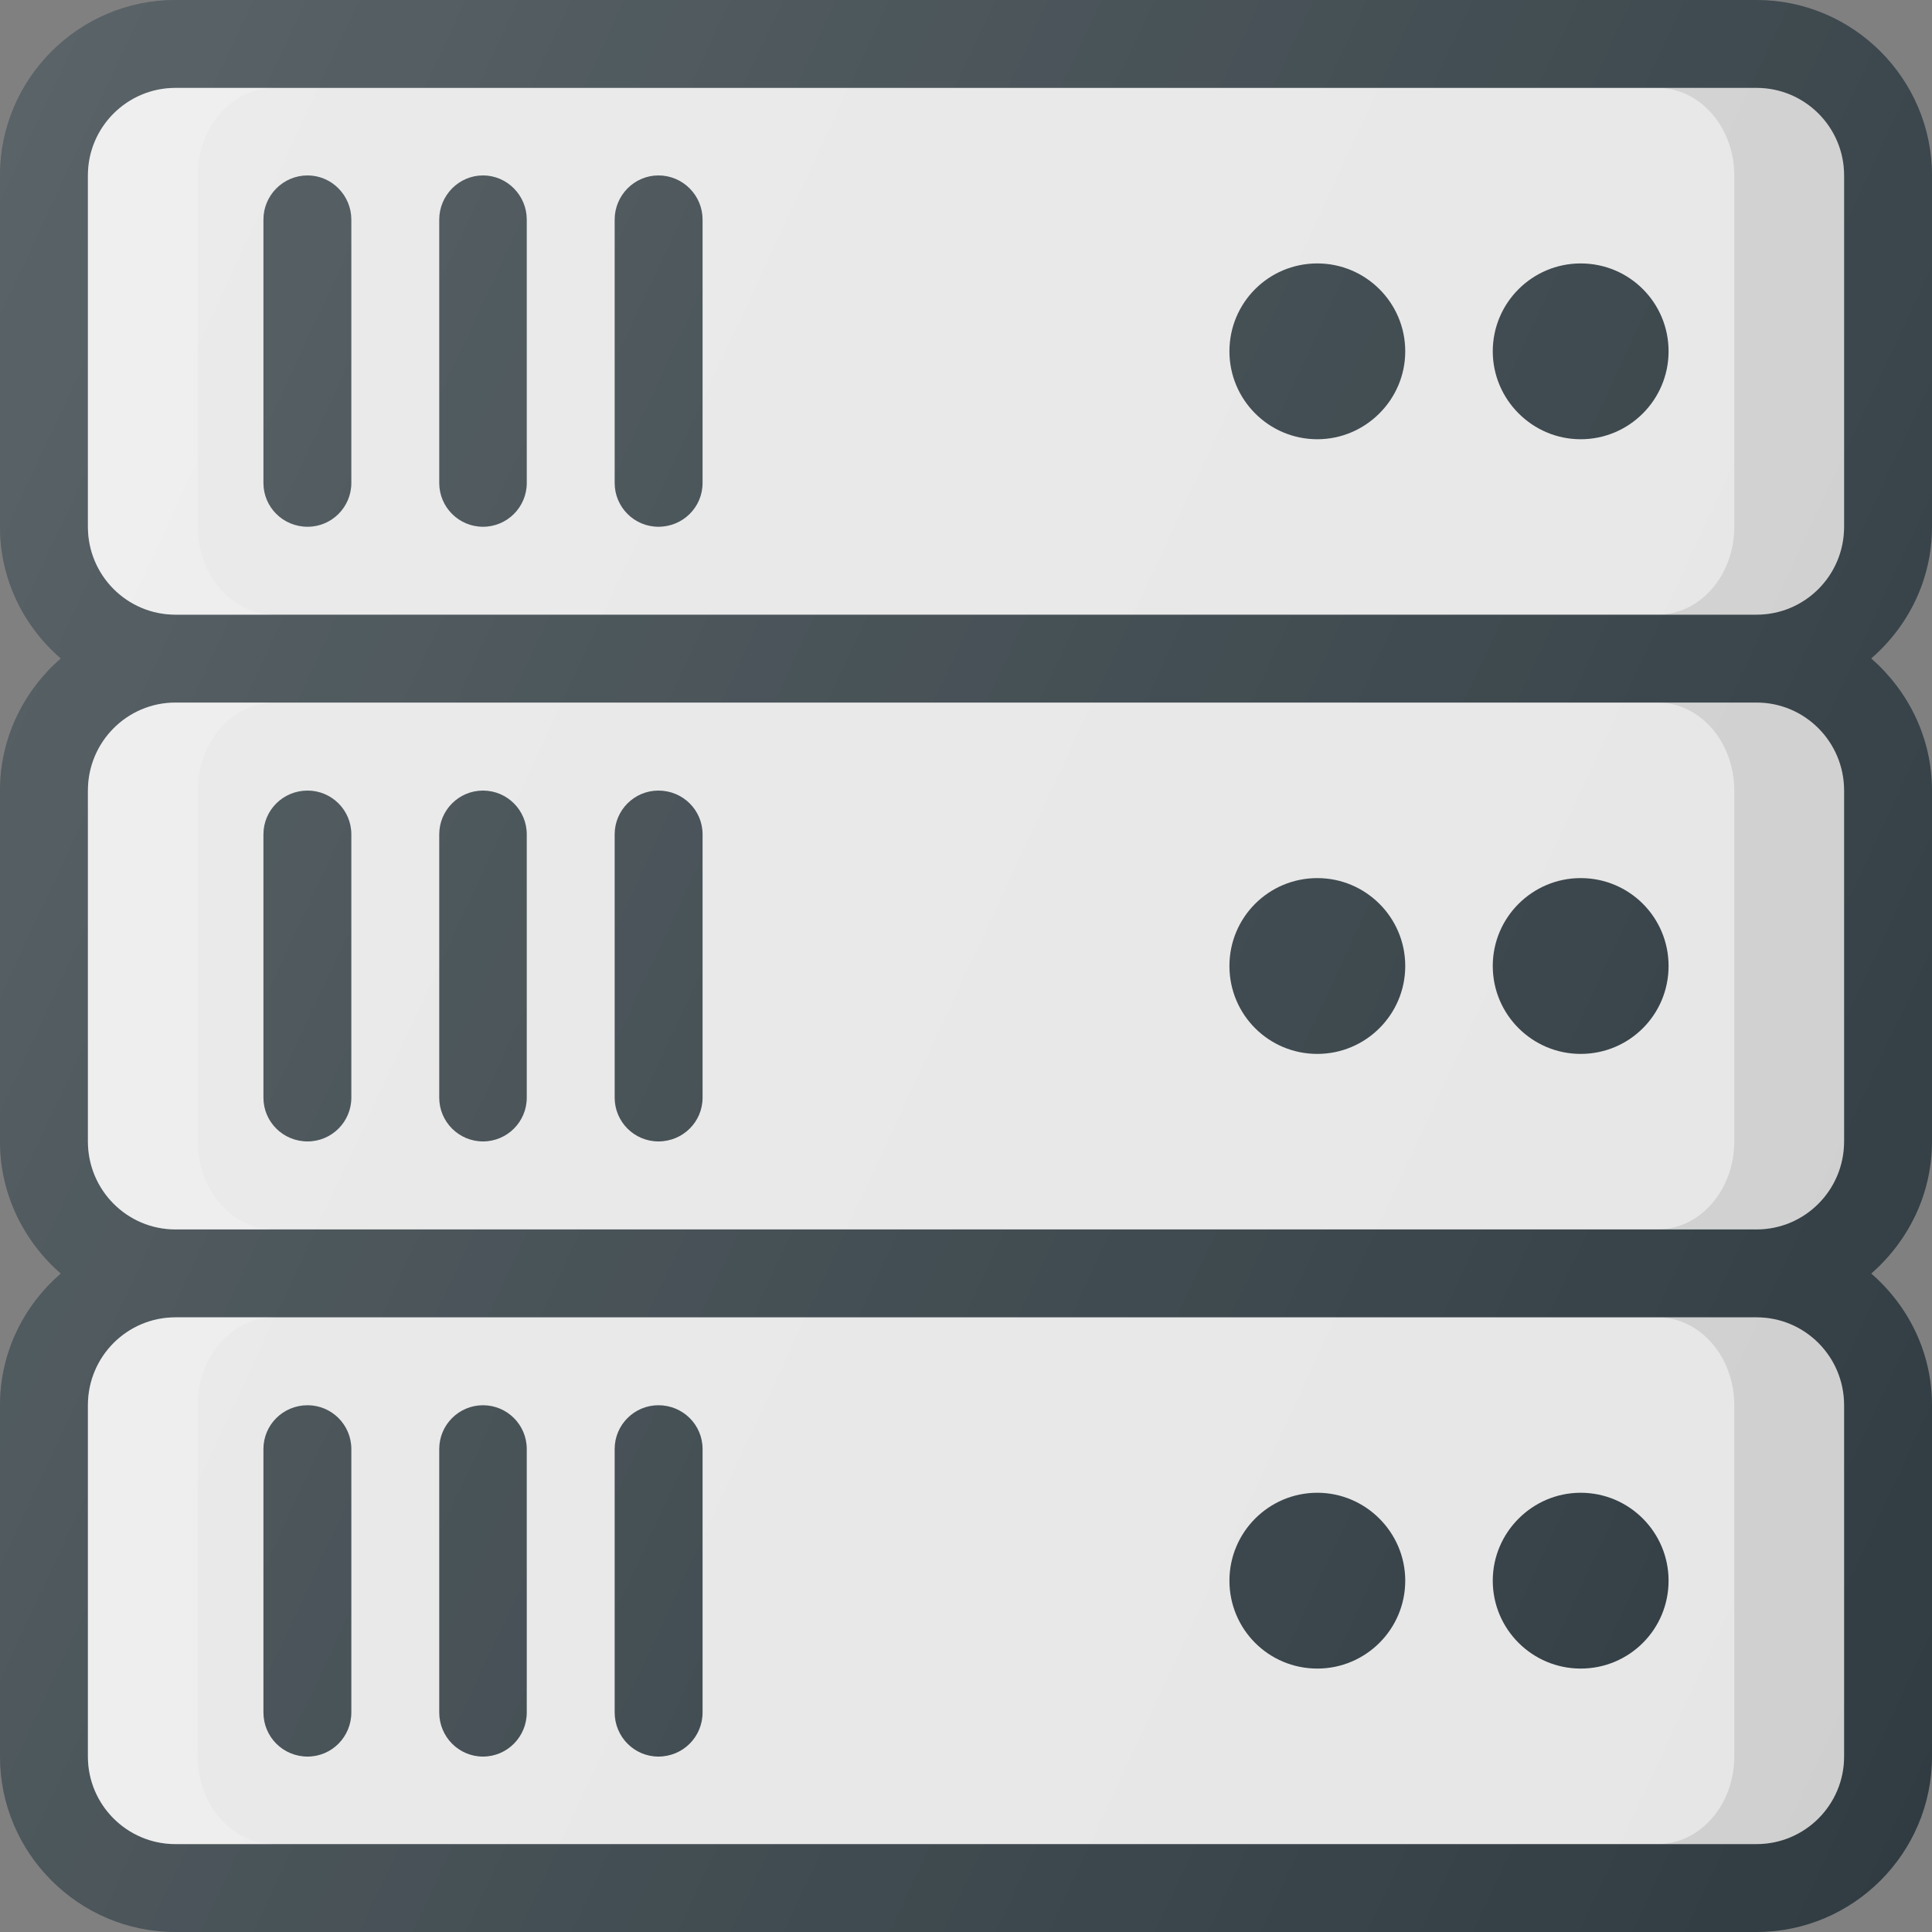 <svg xmlns="http://www.w3.org/2000/svg" xmlns:xlink="http://www.w3.org/1999/xlink" width="20px" height="20px" viewBox="0 0 20 20" version="1.1"><rect x="0" y="0" width="20" height="20" fill="#808080" stroke="none"/><defs><filter id="alpha" filterUnits="objectBoundingBox" x="0%" y="0%" width="100%" height="100%">  <feColorMatrix type="matrix" in="SourceGraphic" values="0 0 0 0 1 0 0 0 0 1 0 0 0 0 1 0 0 0 1 0"/></filter><mask id="mask0">  <g filter="url(#alpha)"><rect x="0" y="0" width="20" height="20" style="fill:rgb(0%,0%,0%);fill-opacity:0.2;stroke:none;"/>  </g></mask><clipPath id="clip1">  <rect x="0" y="0" width="20" height="20"/></clipPath><g id="surface5" clip-path="url(#clip1)"><path style=" stroke:none;fill-rule:nonzero;fill:rgb(100%,100%,100%);fill-opacity:1;" d="M 2.047 18.184 L 2.047 14.547 C 2.047 14.043 2.402 13.637 2.84 13.637 L 1.816 13.637 C 1.316 13.637 0.91 14.043 0.91 14.547 L 0.91 18.184 C 0.91 18.684 1.316 19.09 1.816 19.09 L 2.84 19.09 C 2.402 19.09 2.047 18.684 2.047 18.184 Z M 2.047 18.184 "/></g><mask id="mask1">  <g filter="url(#alpha)"><rect x="0" y="0" width="20" height="20" style="fill:rgb(0%,0%,0%);fill-opacity:0.1;stroke:none;"/>  </g></mask><clipPath id="clip2">  <rect x="0" y="0" width="20" height="20"/></clipPath><g id="surface8" clip-path="url(#clip2)"><path style=" stroke:none;fill-rule:nonzero;fill:rgb(0%,0%,0%);fill-opacity:1;" d="M 18.184 13.637 L 17.16 13.637 C 17.598 13.637 17.953 14.043 17.953 14.547 L 17.953 18.184 C 17.953 18.684 17.598 19.09 17.16 19.09 L 18.184 19.09 C 18.684 19.09 19.09 18.684 19.09 18.184 L 19.09 14.547 C 19.09 14.043 18.684 13.637 18.184 13.637 Z M 18.184 13.637 "/></g><mask id="mask2">  <g filter="url(#alpha)"><rect x="0" y="0" width="20" height="20" style="fill:rgb(0%,0%,0%);fill-opacity:0.1;stroke:none;"/>  </g></mask><clipPath id="clip3">  <rect x="0" y="0" width="20" height="20"/></clipPath><g id="surface11" clip-path="url(#clip3)"><path style=" stroke:none;fill-rule:nonzero;fill:rgb(0%,0%,0%);fill-opacity:1;" d="M 18.184 7.273 L 17.16 7.273 C 17.598 7.273 17.953 7.68 17.953 8.184 L 17.953 11.816 C 17.953 12.32 17.598 12.727 17.16 12.727 L 18.184 12.727 C 18.684 12.727 19.09 12.32 19.09 11.816 L 19.09 8.184 C 19.09 7.68 18.684 7.273 18.184 7.273 Z M 18.184 7.273 "/></g><mask id="mask3">  <g filter="url(#alpha)"><rect x="0" y="0" width="20" height="20" style="fill:rgb(0%,0%,0%);fill-opacity:0.2;stroke:none;"/>  </g></mask><clipPath id="clip4">  <rect x="0" y="0" width="20" height="20"/></clipPath><g id="surface14" clip-path="url(#clip4)"><path style=" stroke:none;fill-rule:nonzero;fill:rgb(100%,100%,100%);fill-opacity:1;" d="M 2.047 11.816 L 2.047 8.184 C 2.047 7.68 2.402 7.273 2.84 7.273 L 1.816 7.273 C 1.316 7.273 0.91 7.68 0.91 8.184 L 0.91 11.816 C 0.91 12.32 1.316 12.727 1.816 12.727 L 2.84 12.727 C 2.402 12.727 2.047 12.32 2.047 11.816 Z M 2.047 11.816 "/></g><mask id="mask4">  <g filter="url(#alpha)"><rect x="0" y="0" width="20" height="20" style="fill:rgb(0%,0%,0%);fill-opacity:0.2;stroke:none;"/>  </g></mask><clipPath id="clip5">  <rect x="0" y="0" width="20" height="20"/></clipPath><g id="surface17" clip-path="url(#clip5)"><path style=" stroke:none;fill-rule:nonzero;fill:rgb(100%,100%,100%);fill-opacity:1;" d="M 2.047 5.453 L 2.047 1.816 C 2.047 1.316 2.402 0.91 2.84 0.91 L 1.816 0.91 C 1.316 0.91 0.91 1.316 0.91 1.816 L 0.91 5.453 C 0.91 5.957 1.316 6.363 1.816 6.363 L 2.84 6.363 C 2.402 6.363 2.047 5.957 2.047 5.453 Z M 2.047 5.453 "/></g><mask id="mask5">  <g filter="url(#alpha)"><rect x="0" y="0" width="20" height="20" style="fill:rgb(0%,0%,0%);fill-opacity:0.1;stroke:none;"/>  </g></mask><clipPath id="clip6">  <rect x="0" y="0" width="20" height="20"/></clipPath><g id="surface20" clip-path="url(#clip6)"><path style=" stroke:none;fill-rule:nonzero;fill:rgb(0%,0%,0%);fill-opacity:1;" d="M 18.184 0.91 L 17.16 0.91 C 17.598 0.91 17.953 1.316 17.953 1.816 L 17.953 5.453 C 17.953 5.957 17.598 6.363 17.16 6.363 L 18.184 6.363 C 18.684 6.363 19.09 5.957 19.09 5.453 L 19.09 1.816 C 19.09 1.316 18.684 0.91 18.184 0.91 Z M 18.184 0.91 "/></g><linearGradient id="linear0" gradientUnits="userSpaceOnUse" x1="-68.689" y1="619.051" x2="-43.384" y2="607.251" gradientTransform="matrix(0.909,0,0,-0.909,60.942,567.41)"><stop offset="0" style="stop-color:rgb(100%,100%,100%);stop-opacity:0.2;"/><stop offset="1" style="stop-color:rgb(100%,100%,100%);stop-opacity:0;"/></linearGradient></defs><g id="surface1"><path style=" stroke:none;fill-rule:nonzero;fill:rgb(18.824%,23.529%,25.882%);fill-opacity:1;" d="M 20 5.453 L 20 1.816 C 20 0.816 19.184 0 18.184 0 L 1.816 0 C 0.816 0 0 0.816 0 1.816 L 0 5.453 C 0 6 0.246 6.484 0.629 6.816 C 0.246 7.152 0 7.637 0 8.184 L 0 11.816 C 0 12.363 0.246 12.848 0.629 13.184 C 0.246 13.516 0 14 0 14.547 L 0 18.184 C 0 19.184 0.816 20 1.816 20 L 18.184 20 C 19.184 20 20 19.184 20 18.184 L 20 14.547 C 20 14 19.754 13.516 19.371 13.184 C 19.754 12.848 20 12.363 20 11.816 L 20 8.184 C 20 7.637 19.754 7.152 19.371 6.816 C 19.754 6.484 20 6 20 5.453 Z M 20 5.453 "/><path style=" stroke:none;fill-rule:nonzero;fill:rgb(90.196%,90.196%,90.196%);fill-opacity:1;" d="M 19.09 14.547 L 19.09 18.184 C 19.09 18.684 18.684 19.09 18.184 19.09 L 1.816 19.09 C 1.316 19.09 0.91 18.684 0.91 18.184 L 0.91 14.547 C 0.91 14.043 1.316 13.637 1.816 13.637 L 18.184 13.637 C 18.684 13.637 19.09 14.043 19.09 14.547 Z M 19.09 14.547 "/><path style=" stroke:none;fill-rule:nonzero;fill:rgb(90.196%,90.196%,90.196%);fill-opacity:1;" d="M 19.09 8.184 L 19.09 11.816 C 19.09 12.32 18.684 12.727 18.184 12.727 L 1.816 12.727 C 1.316 12.727 0.91 12.32 0.91 11.816 L 0.91 8.184 C 0.91 7.68 1.316 7.273 1.816 7.273 L 18.184 7.273 C 18.684 7.273 19.09 7.68 19.09 8.184 Z M 19.09 8.184 "/><path style=" stroke:none;fill-rule:nonzero;fill:rgb(90.196%,90.196%,90.196%);fill-opacity:1;" d="M 1.816 6.363 C 1.316 6.363 0.91 5.957 0.91 5.453 L 0.91 1.816 C 0.91 1.316 1.316 0.91 1.816 0.91 L 18.184 0.91 C 18.684 0.91 19.09 1.316 19.09 1.816 L 19.09 5.453 C 19.09 5.957 18.684 6.363 18.184 6.363 Z M 1.816 6.363 "/><use xlink:href="#surface5" mask="url(#mask0)"/><use xlink:href="#surface8" mask="url(#mask1)"/><use xlink:href="#surface11" mask="url(#mask2)"/><use xlink:href="#surface14" mask="url(#mask3)"/><use xlink:href="#surface17" mask="url(#mask4)"/><use xlink:href="#surface20" mask="url(#mask5)"/><path style=" stroke:none;fill-rule:nonzero;fill:rgb(18.824%,23.529%,25.882%);fill-opacity:1;" d="M 3.184 1.816 C 2.93 1.816 2.727 2.023 2.727 2.273 L 2.727 5 C 2.727 5.25 2.93 5.453 3.184 5.453 C 3.434 5.453 3.637 5.25 3.637 5 L 3.637 2.273 C 3.637 2.023 3.434 1.816 3.184 1.816 Z M 3.184 1.816 "/><path style=" stroke:none;fill-rule:nonzero;fill:rgb(18.824%,23.529%,25.882%);fill-opacity:1;" d="M 5 1.816 C 4.75 1.816 4.547 2.023 4.547 2.273 L 4.547 5 C 4.547 5.25 4.75 5.453 5 5.453 C 5.25 5.453 5.453 5.25 5.453 5 L 5.453 2.273 C 5.453 2.023 5.25 1.816 5 1.816 Z M 5 1.816 "/><path style=" stroke:none;fill-rule:nonzero;fill:rgb(18.824%,23.529%,25.882%);fill-opacity:1;" d="M 6.816 1.816 C 6.566 1.816 6.363 2.023 6.363 2.273 L 6.363 5 C 6.363 5.25 6.566 5.453 6.816 5.453 C 7.07 5.453 7.273 5.25 7.273 5 L 7.273 2.273 C 7.273 2.023 7.07 1.816 6.816 1.816 Z M 6.816 1.816 "/><path style=" stroke:none;fill-rule:nonzero;fill:rgb(18.824%,23.529%,25.882%);fill-opacity:1;" d="M 17.273 3.637 C 17.273 4.137 16.867 4.547 16.363 4.547 C 15.863 4.547 15.453 4.137 15.453 3.637 C 15.453 3.133 15.863 2.727 16.363 2.727 C 16.867 2.727 17.273 3.133 17.273 3.637 Z M 17.273 3.637 "/><path style=" stroke:none;fill-rule:nonzero;fill:rgb(18.824%,23.529%,25.882%);fill-opacity:1;" d="M 14.547 3.637 C 14.547 4.137 14.137 4.547 13.637 4.547 C 13.133 4.547 12.727 4.137 12.727 3.637 C 12.727 3.133 13.133 2.727 13.637 2.727 C 14.137 2.727 14.547 3.133 14.547 3.637 Z M 14.547 3.637 "/><path style=" stroke:none;fill-rule:nonzero;fill:rgb(18.824%,23.529%,25.882%);fill-opacity:1;" d="M 3.184 11.816 C 3.434 11.816 3.637 11.613 3.637 11.363 L 3.637 8.637 C 3.637 8.387 3.434 8.184 3.184 8.184 C 2.93 8.184 2.727 8.387 2.727 8.637 L 2.727 11.363 C 2.727 11.613 2.93 11.816 3.184 11.816 Z M 3.184 11.816 "/><path style=" stroke:none;fill-rule:nonzero;fill:rgb(18.824%,23.529%,25.882%);fill-opacity:1;" d="M 5 11.816 C 5.25 11.816 5.453 11.613 5.453 11.363 L 5.453 8.637 C 5.453 8.387 5.25 8.184 5 8.184 C 4.75 8.184 4.547 8.387 4.547 8.637 L 4.547 11.363 C 4.547 11.613 4.75 11.816 5 11.816 Z M 5 11.816 "/><path style=" stroke:none;fill-rule:nonzero;fill:rgb(18.824%,23.529%,25.882%);fill-opacity:1;" d="M 6.816 11.816 C 7.07 11.816 7.273 11.613 7.273 11.363 L 7.273 8.637 C 7.273 8.387 7.07 8.184 6.816 8.184 C 6.566 8.184 6.363 8.387 6.363 8.637 L 6.363 11.363 C 6.363 11.613 6.566 11.816 6.816 11.816 Z M 6.816 11.816 "/><path style=" stroke:none;fill-rule:nonzero;fill:rgb(18.824%,23.529%,25.882%);fill-opacity:1;" d="M 17.273 10 C 17.273 10.504 16.867 10.91 16.363 10.91 C 15.863 10.91 15.453 10.504 15.453 10 C 15.453 9.496 15.863 9.09 16.363 9.09 C 16.867 9.09 17.273 9.496 17.273 10 Z M 17.273 10 "/><path style=" stroke:none;fill-rule:nonzero;fill:rgb(18.824%,23.529%,25.882%);fill-opacity:1;" d="M 14.547 10 C 14.547 10.504 14.137 10.91 13.637 10.91 C 13.133 10.91 12.727 10.504 12.727 10 C 12.727 9.496 13.133 9.09 13.637 9.09 C 14.137 9.09 14.547 9.496 14.547 10 Z M 14.547 10 "/><path style=" stroke:none;fill-rule:nonzero;fill:rgb(18.824%,23.529%,25.882%);fill-opacity:1;" d="M 3.184 18.184 C 3.434 18.184 3.637 17.98 3.637 17.727 L 3.637 15 C 3.637 14.75 3.434 14.547 3.184 14.547 C 2.93 14.547 2.727 14.75 2.727 15 L 2.727 17.727 C 2.727 17.98 2.93 18.184 3.184 18.184 Z M 3.184 18.184 "/><path style=" stroke:none;fill-rule:nonzero;fill:rgb(18.824%,23.529%,25.882%);fill-opacity:1;" d="M 5 18.184 C 5.25 18.184 5.453 17.98 5.453 17.727 L 5.453 15 C 5.453 14.75 5.25 14.547 5 14.547 C 4.75 14.547 4.547 14.75 4.547 15 L 4.547 17.727 C 4.547 17.98 4.75 18.184 5 18.184 Z M 5 18.184 "/><path style=" stroke:none;fill-rule:nonzero;fill:rgb(18.824%,23.529%,25.882%);fill-opacity:1;" d="M 6.816 18.184 C 7.07 18.184 7.273 17.98 7.273 17.727 L 7.273 15 C 7.273 14.75 7.07 14.547 6.816 14.547 C 6.566 14.547 6.363 14.75 6.363 15 L 6.363 17.727 C 6.363 17.98 6.566 18.184 6.816 18.184 Z M 6.816 18.184 "/><path style=" stroke:none;fill-rule:nonzero;fill:rgb(18.824%,23.529%,25.882%);fill-opacity:1;" d="M 17.273 16.363 C 17.273 16.867 16.867 17.273 16.363 17.273 C 15.863 17.273 15.453 16.867 15.453 16.363 C 15.453 15.863 15.863 15.453 16.363 15.453 C 16.867 15.453 17.273 15.863 17.273 16.363 Z M 17.273 16.363 "/><path style=" stroke:none;fill-rule:nonzero;fill:rgb(18.824%,23.529%,25.882%);fill-opacity:1;" d="M 14.547 16.363 C 14.547 16.867 14.137 17.273 13.637 17.273 C 13.133 17.273 12.727 16.867 12.727 16.363 C 12.727 15.863 13.133 15.453 13.637 15.453 C 14.137 15.453 14.547 15.863 14.547 16.363 Z M 14.547 16.363 "/><path style=" stroke:none;fill-rule:nonzero;fill:url(#linear0);" d="M 20 5.453 L 20 1.816 C 20 0.816 19.184 0 18.184 0 L 1.816 0 C 0.816 0 0 0.816 0 1.816 L 0 5.453 C 0 6 0.246 6.484 0.629 6.816 C 0.246 7.152 0 7.637 0 8.184 L 0 11.816 C 0 12.363 0.246 12.848 0.629 13.184 C 0.246 13.516 0 14 0 14.547 L 0 18.184 C 0 19.184 0.816 20 1.816 20 L 18.184 20 C 19.184 20 20 19.184 20 18.184 L 20 14.547 C 20 14 19.754 13.516 19.371 13.184 C 19.754 12.848 20 12.363 20 11.816 L 20 8.184 C 20 7.637 19.754 7.152 19.371 6.816 C 19.754 6.484 20 6 20 5.453 Z M 20 5.453 "/></g></svg>